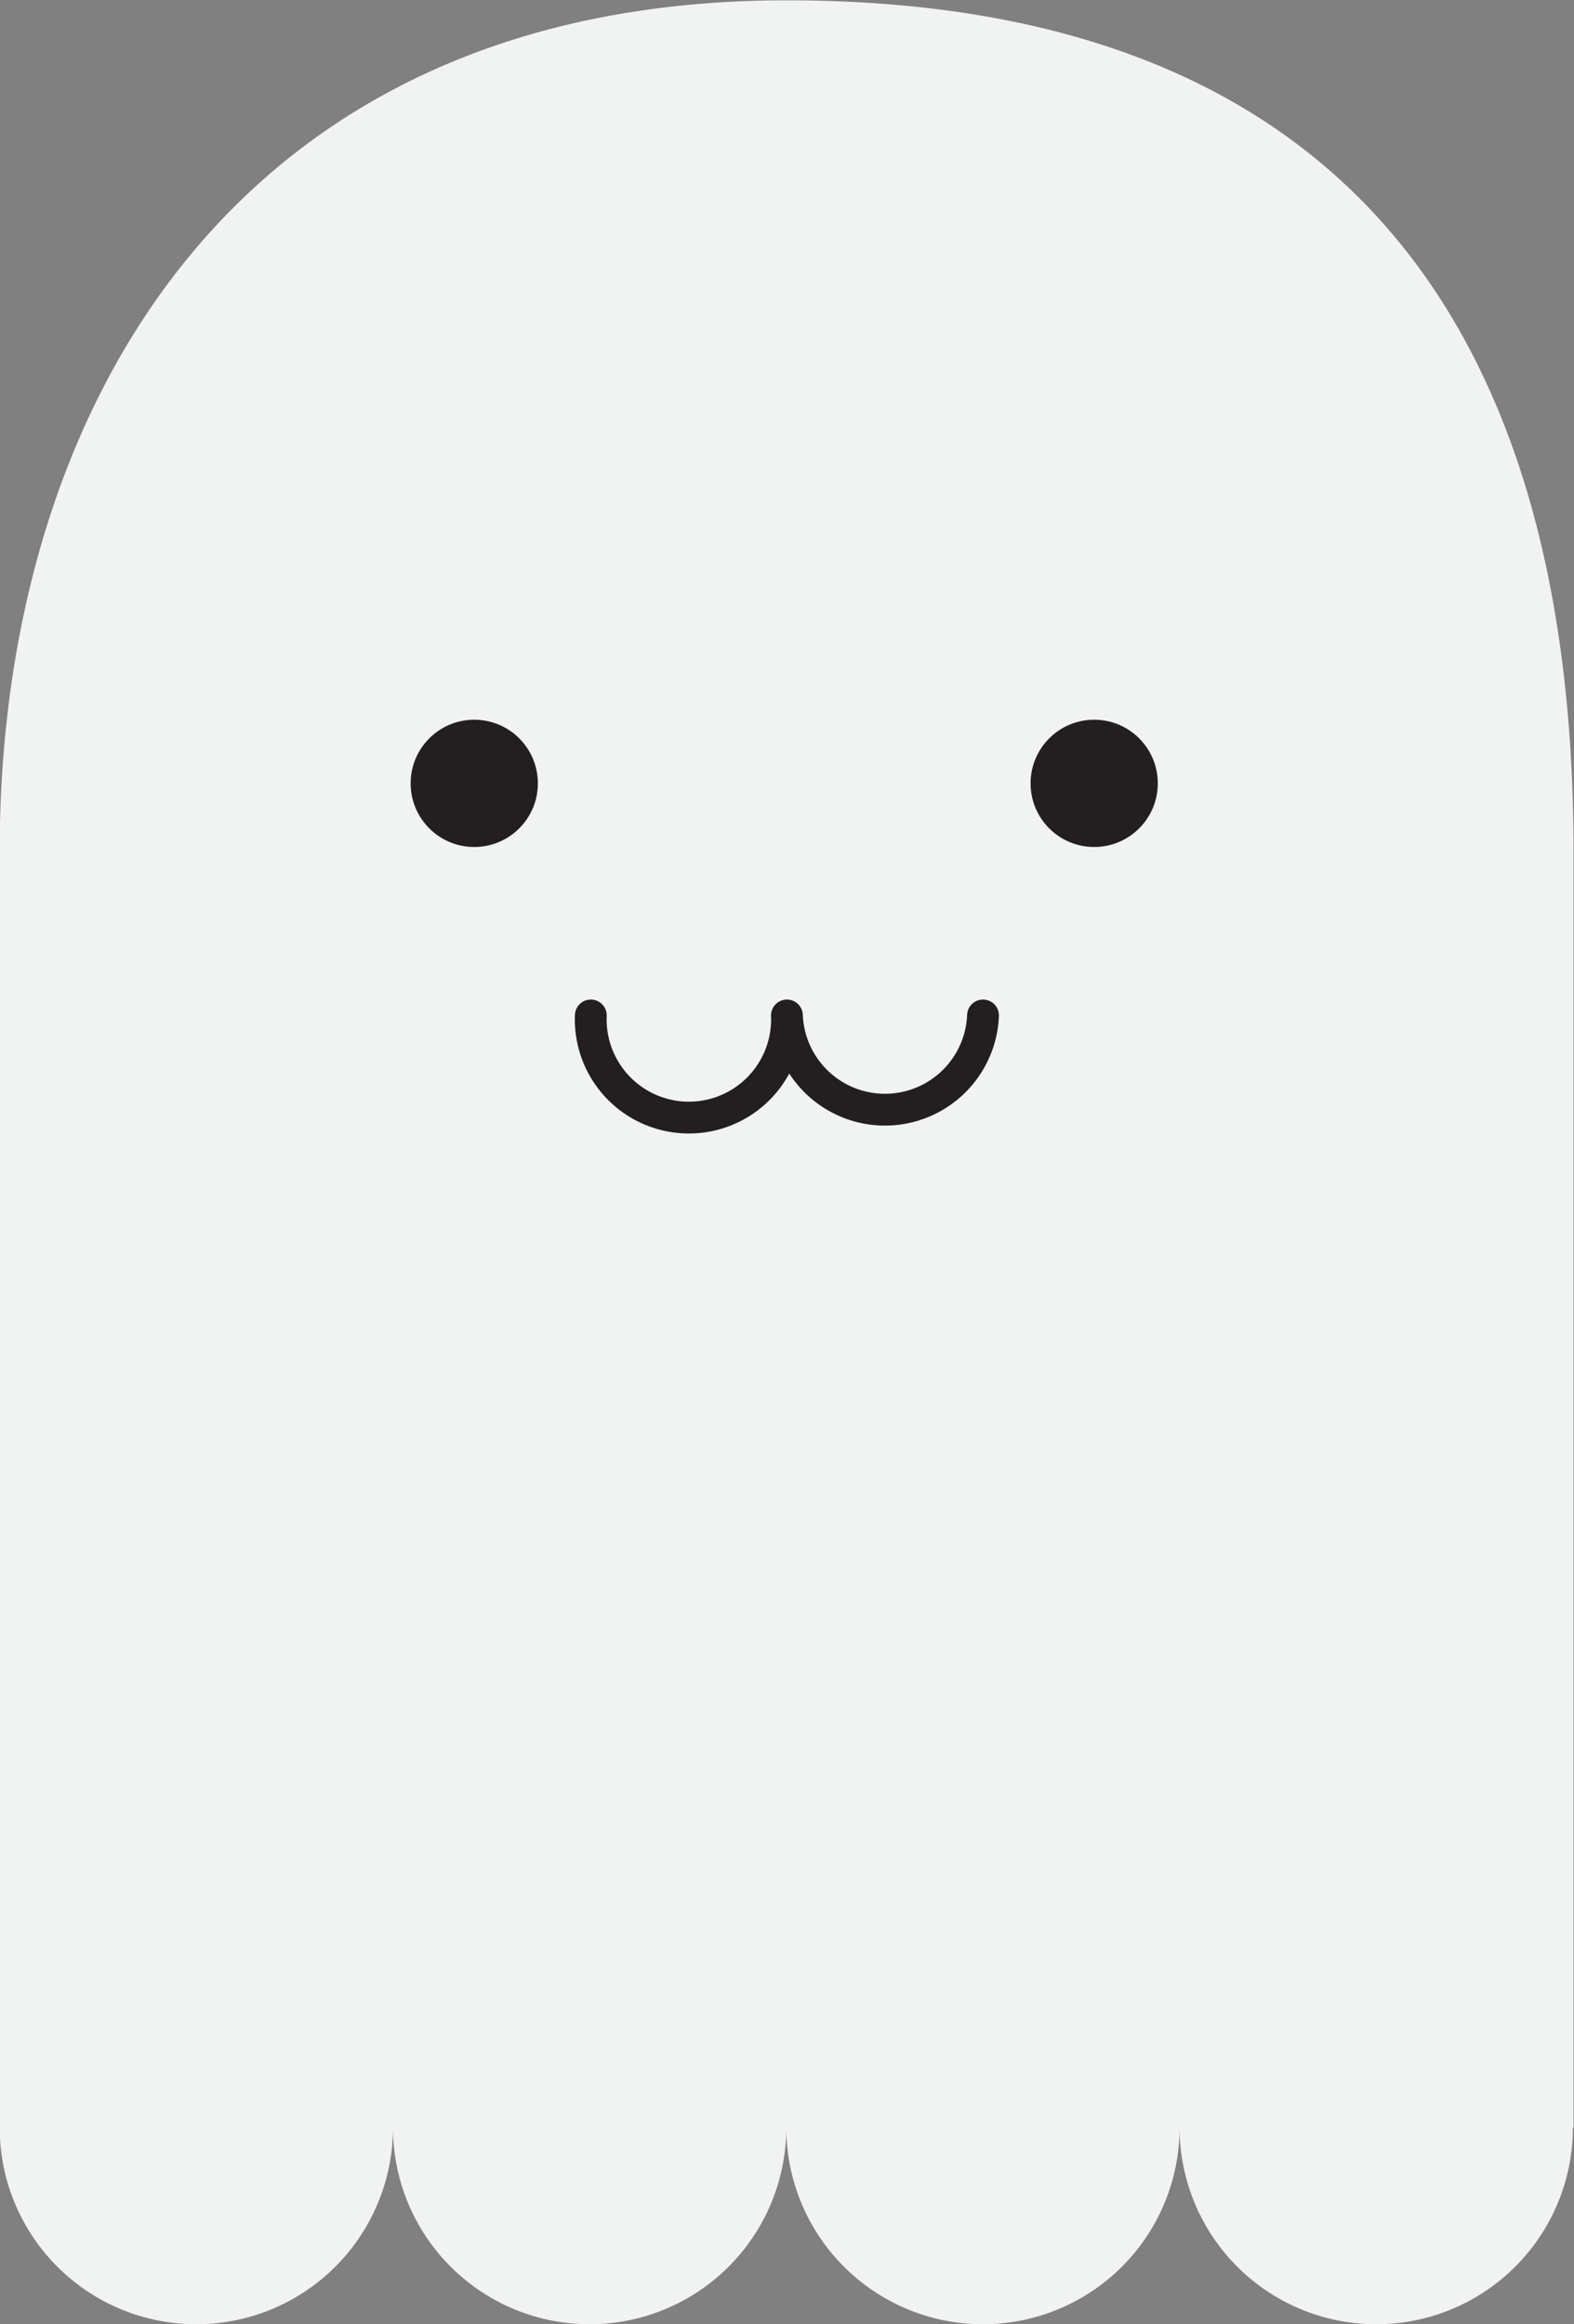 <svg id="ghost_body" data-name="ghost body" xmlns="http://www.w3.org/2000/svg" viewBox="0 0 98.97 146.09"><rect x="0" y="0" width="98.97" height="146.09" fill="#808080" stroke="none"/><defs><style>.cls-1{fill:#f1f2f2;}.cls-2{fill:#231f20;}.cls-3,.cls-4{fill:none;stroke:#231f20;}.cls-3{stroke-miterlimit:10;}.cls-4{stroke-linecap:round;stroke-linejoin:round;stroke-width:2px;}</style></defs><title>catghost</title><path class="cls-1" d="M143.7,150.23a12.36,12.36,0,0,1-24.73,0,12.36,12.36,0,1,1-24.73,0,12.36,12.36,0,0,1-24.73,0,12.36,12.36,0,0,1-24.73,0V70c0-27.88,14.87-53.48,49.48-53.48,33.39,0,49.48,18.83,49.48,53.48v80.24H143.7Z" transform="translate(-44.8 -16.5)"/><circle class="cls-2" cx="29.82" cy="49.24" r="4"/><circle class="cls-2" cx="68.8" cy="49.24" r="4"/><path class="cls-3" d="M36.33,54.17" transform="translate(-44.8 -16.5)"/><path class="cls-4" d="M81.95,80.33a6.17,6.17,0,1,0,12.33,0,6.17,6.17,0,0,0,12.33,0" transform="translate(-44.8 -16.5)"/></svg>